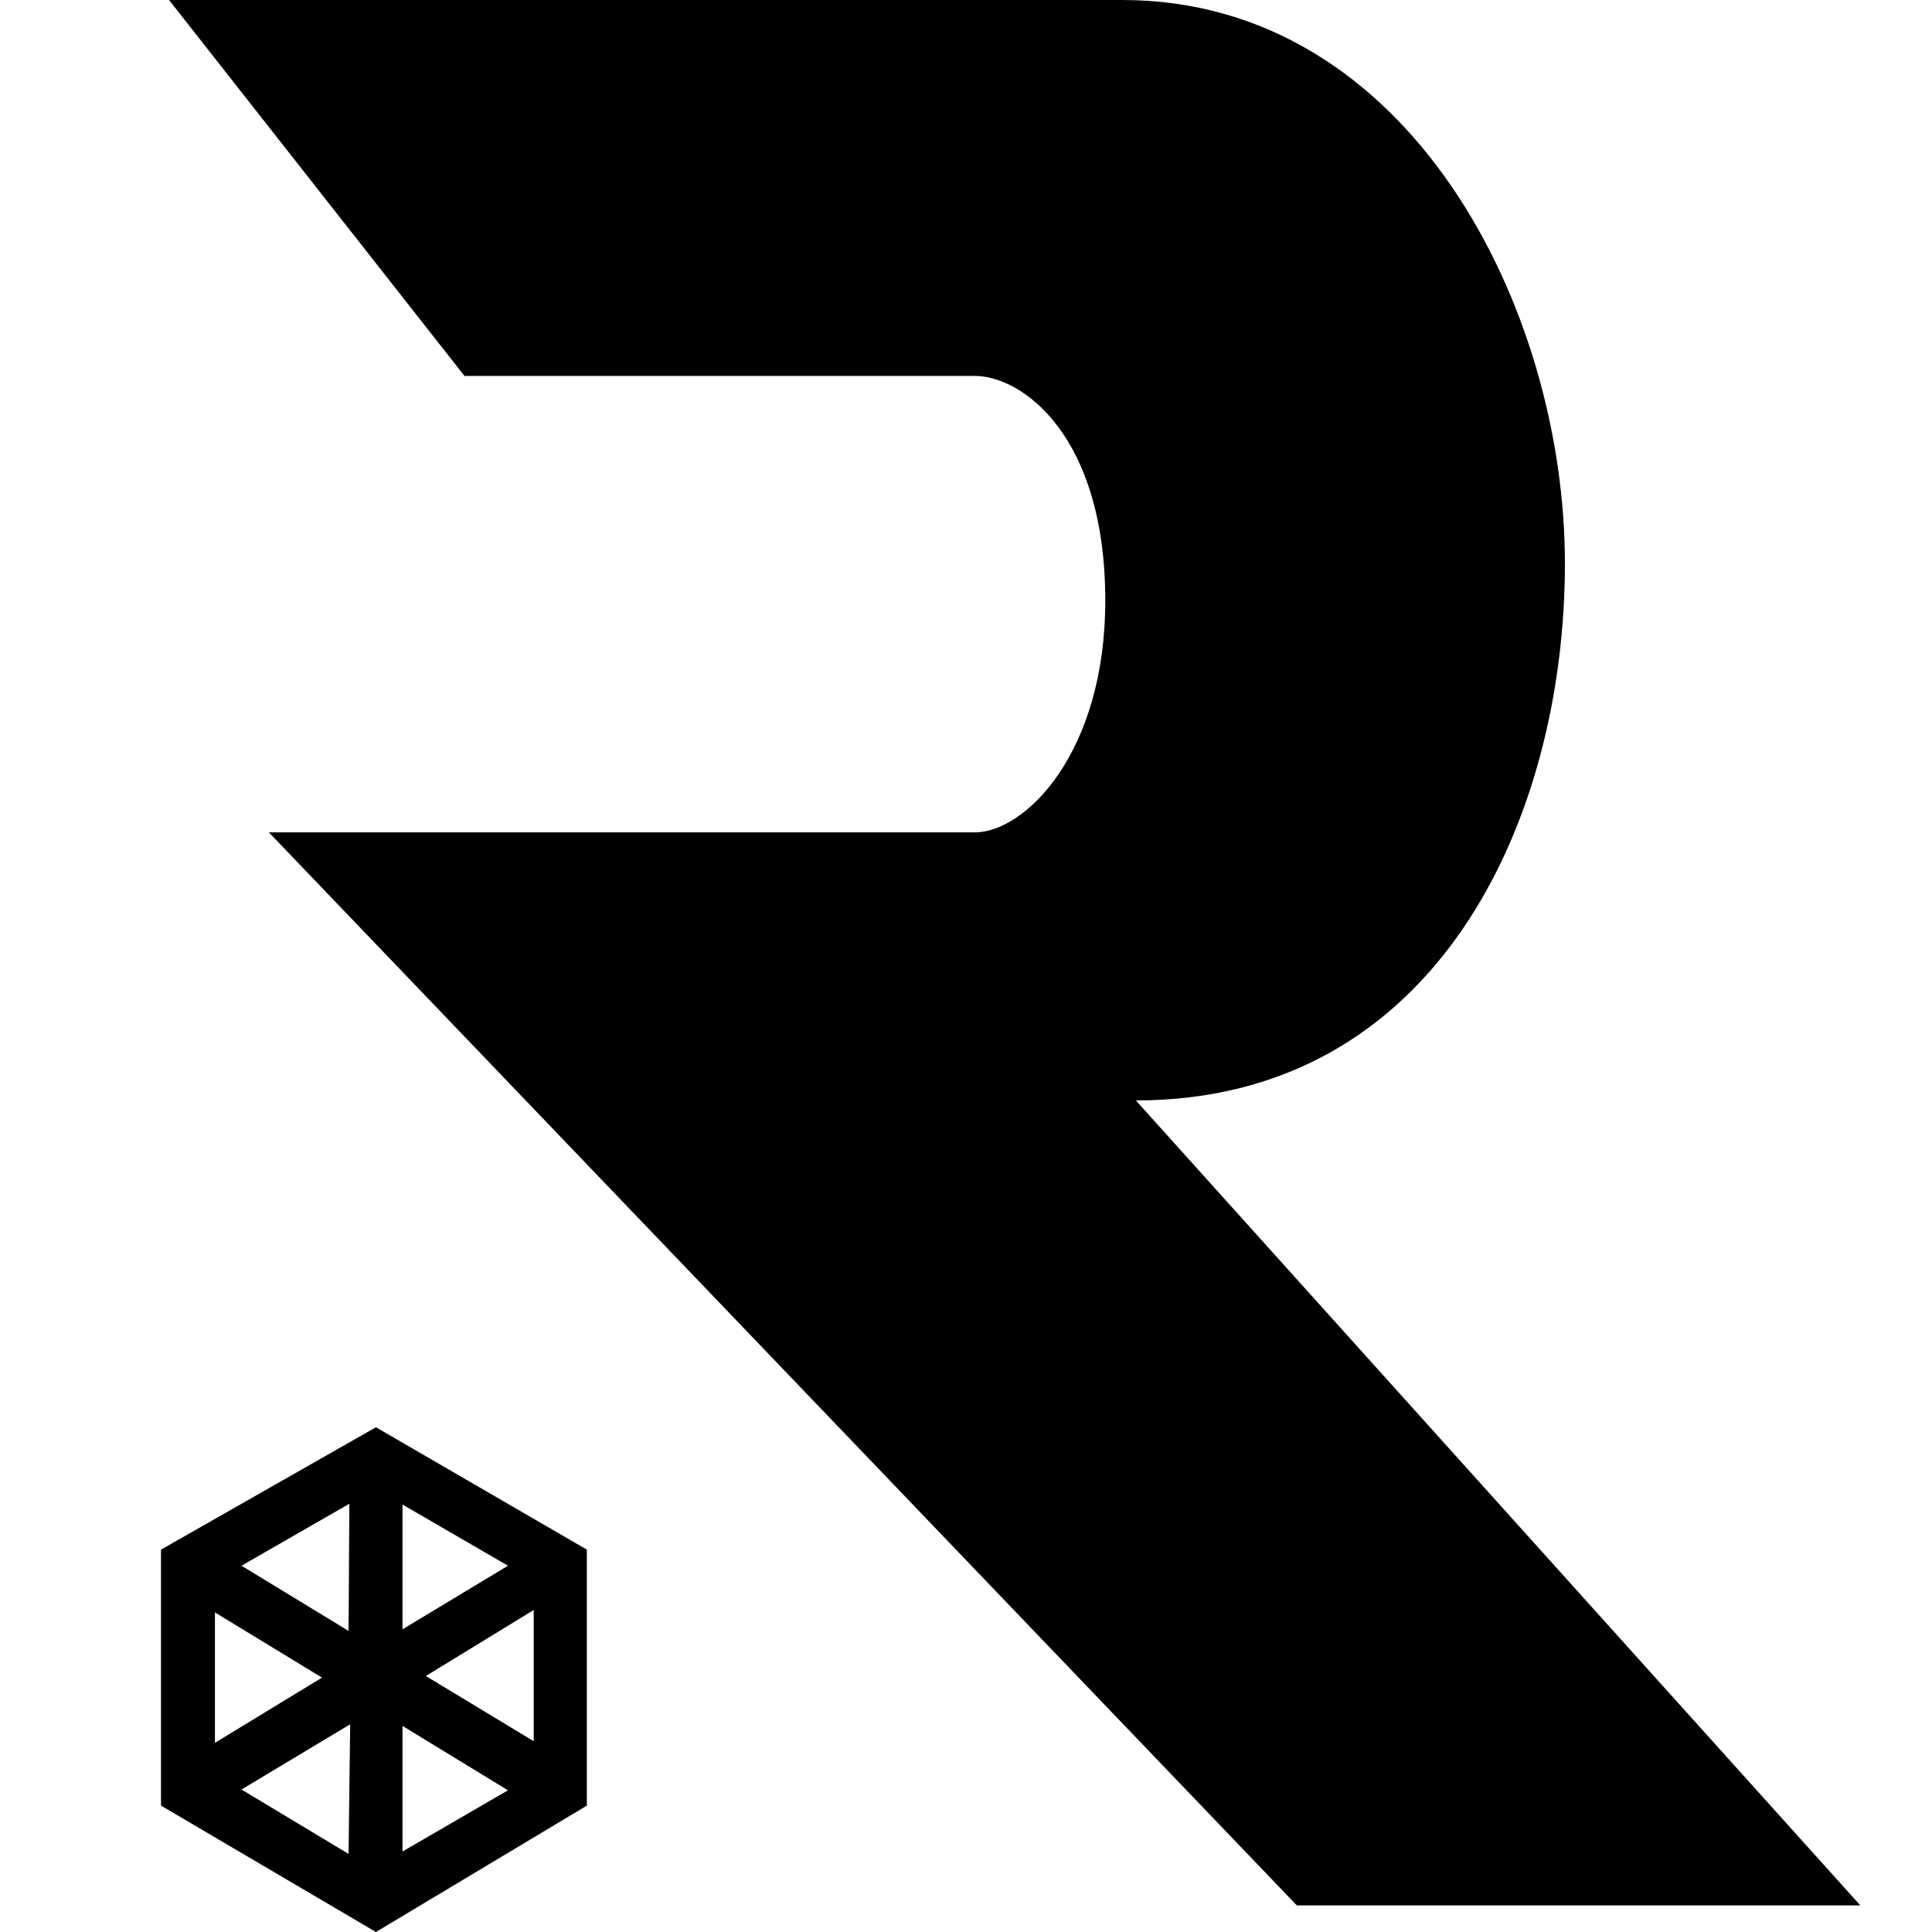 <svg id="Слой_1" data-name="Слой 1" xmlns="http://www.w3.org/2000/svg" viewBox="0 0 24 24"><title>RKTМонтажная область 1</title><path d="M2.1,0,5.77,4.67h6.34c.58,0,1.62.73,1.62,2.79,0,1.9-1,2.88-1.62,2.88H3.34L16.11,23.67h7l-9-10c3.75,0,5.33-3.5,5.33-6.67s-1.93-7-5.5-7Z"/><path d="M4.67,17.73,2,19.25v3.18L4.67,24l2.62-1.57V19.25Zm-2,2.3L4,20.84l-1.33.81Zm1.66,3L3,22.23l1.35-.81Zm0-2.77L3,19.45l1.34-.77ZM5,18.69l1.31.76L5,20.24ZM5,23V21.44l1.31.8Zm1.63-1.37-1.34-.81L6.63,20Z"/></svg>